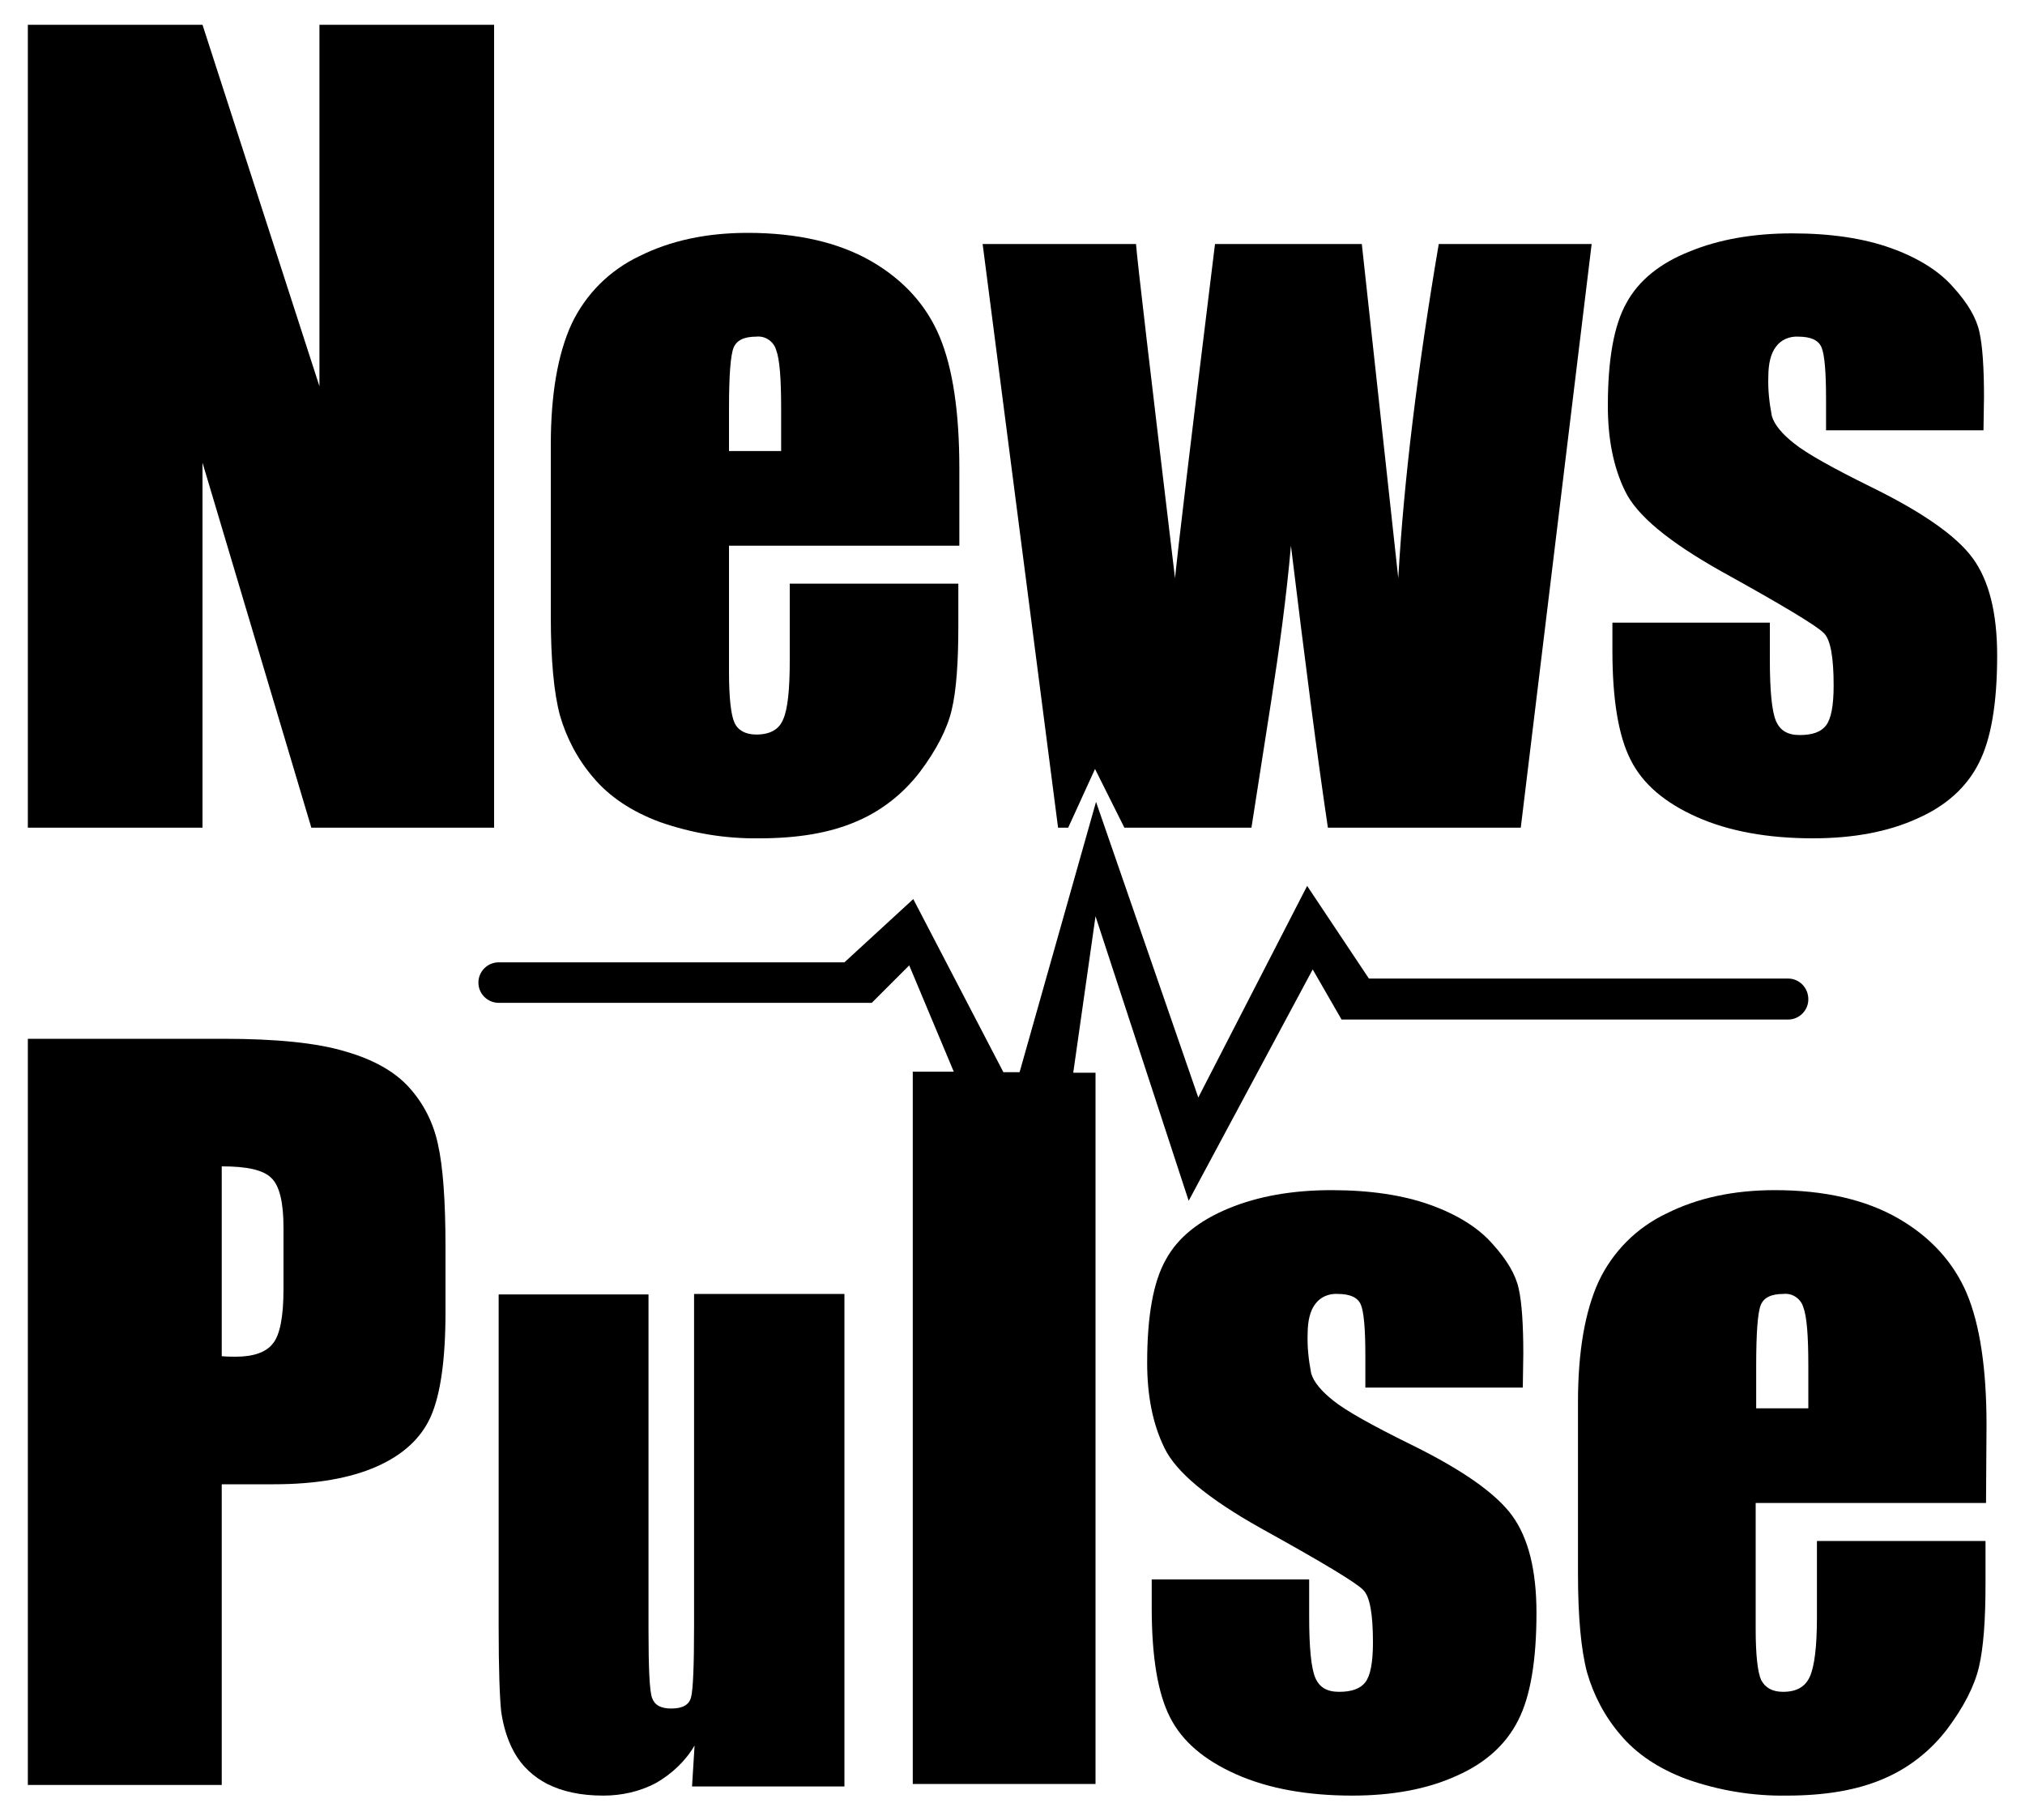 <?xml version="1.0" encoding="utf-8"?>
<!-- Generator: Adobe Illustrator 24.2.3, SVG Export Plug-In . SVG Version: 6.00 Build 0)  -->
<svg version="1.1" id="Layer_1" xmlns="http://www.w3.org/2000/svg" xmlns:xlink="http://www.w3.org/1999/xlink" x="0px" y="0px"
	 viewBox="0 0 400 359.5" style="enable-background:new 0 0 400 359.5;" xml:space="preserve">
<g>
	<g>
		<path d="M97.6,4.9v158.6H61.5L40,91.4v72.1H5.5V4.9H40l23.1,71.4V4.9L97.6,4.9z"/>
		<path d="M189.5,107.8H144v24.9c0,5.2,0.4,8.6,1.1,10.1c0.7,1.5,2.2,2.3,4.3,2.3c2.7,0,4.5-1,5.3-3c0.9-2,1.3-5.9,1.3-11.6v-15.2
			h33.3v8.5c0,7.1-0.4,12.6-1.3,16.4c-0.9,3.8-3,7.9-6.3,12.3c-3.3,4.3-7.6,7.7-12.6,9.8c-5.1,2.2-11.4,3.3-19.1,3.3
			c-6.7,0.1-13.3-1-19.6-3.2c-5.7-2.1-10.1-5.1-13.2-8.8c-3.1-3.6-5.3-7.8-6.6-12.3c-1.2-4.5-1.8-11-1.8-19.6V87.9
			c0-10.1,1.4-18,4.1-23.9c2.8-5.9,7.5-10.6,13.4-13.4c6.2-3.1,13.3-4.6,21.4-4.6c9.8,0,18,1.9,24.4,5.6c6.4,3.7,10.9,8.7,13.5,14.9
			c2.6,6.2,3.9,14.9,3.9,26L189.5,107.8z M154.3,89.1v-8.4c0-6-0.3-9.8-1-11.6c-0.5-1.7-2.2-2.8-3.9-2.6c-2.4,0-3.9,0.7-4.5,2.2
			c-0.6,1.5-0.9,5.5-0.9,12v8.4L154.3,89.1z"/>
		<path d="M314.4,48.2l-14,115.3h-38.1c-2.1-14.1-4.5-32.7-7.3-55.7c-0.9,10.2-2.3,20.4-3.9,30.7l-3.9,25h-25.1l-5.8-11.6l-5.3,11.6
			H209L194.1,48.2h30.3c0.2,3,2.8,25,7.7,66c0.4-4.2,3-26.2,7.9-66H269l7.2,66c1.1-19.3,3.8-41.3,8-66L314.4,48.2z"/>
		<path d="M391.8,85h-31.1v-6.3c0-5.3-0.3-8.7-0.9-10.1c-0.6-1.4-2.1-2.1-4.6-2.1c-1.7-0.1-3.4,0.6-4.4,2c-1,1.3-1.5,3.3-1.5,5.9
			c-0.1,2.6,0.2,5.2,0.7,7.8c0.5,1.7,2,3.5,4.4,5.4c2.5,2,7.5,4.8,15.2,8.6c10.2,5,16.9,9.7,20.1,14.1c3.2,4.4,4.8,10.8,4.8,19.2
			c0,9.4-1.2,16.5-3.6,21.2c-2.4,4.8-6.5,8.5-12.2,11c-5.7,2.6-12.6,3.9-20.6,3.9c-8.9,0-16.6-1.4-22.9-4.2
			c-6.3-2.8-10.7-6.5-13.1-11.3c-2.4-4.7-3.6-11.9-3.6-21.6V123h31.1v7.3c0,6.2,0.4,10.2,1.2,12.1c0.8,1.9,2.3,2.8,4.7,2.8
			c2.5,0,4.2-0.6,5.2-1.9s1.5-3.9,1.5-7.9c0-5.5-0.6-9-1.9-10.3c-1.3-1.4-8.1-5.5-20.4-12.3c-10.3-5.8-16.6-11-18.9-15.8
			c-2.3-4.7-3.4-10.3-3.4-16.8c0-9.2,1.2-16,3.7-20.4c2.4-4.4,6.6-7.8,12.4-10.1c5.8-2.4,12.6-3.6,20.3-3.6c7.7,0,14.2,1,19.5,2.9
			c5.3,1.9,9.5,4.5,12.3,7.7c2.9,3.2,4.6,6.1,5.2,8.9c0.6,2.7,0.9,7,0.9,12.8L391.8,85z"/>
	</g>
	<g>
		<path d="M5.5,205.2h38.6c10.4,0,18.5,0.8,24.1,2.5c5.6,1.6,9.8,4,12.6,7.1c2.9,3.2,4.8,7,5.7,11.2c1,4.4,1.5,11.2,1.5,20.4v12.8
			c0,9.4-1,16.3-2.9,20.6c-1.9,4.3-5.5,7.6-10.7,9.9c-5.2,2.3-12,3.5-20.3,3.5H43.8v59.4H5.5V205.2z M43.8,230.4v37.5
			c1.1,0.1,2,0.1,2.8,0.1c3.5,0,6-0.9,7.3-2.6c1.4-1.7,2.1-5.3,2.1-10.8v-12.1c0-5-0.8-8.3-2.4-9.8C52,231.1,48.8,230.4,43.8,230.4z
			"/>
		<path d="M166.8,255.6v97.3h-30.1l0.5-8.1c-1.8,3.1-4.5,5.6-7.6,7.4c-3.2,1.7-6.8,2.5-10.4,2.5c-4.5,0-8.1-0.8-11.1-2.3
			c-2.7-1.4-5-3.5-6.5-6.2c-1.4-2.5-2.2-5.3-2.6-8.1c-0.3-2.8-0.5-8.4-0.5-16.8v-65.6h29.6v66.2c0,7.6,0.2,12.1,0.7,13.5
			s1.7,2.1,3.8,2.1c2.2,0,3.5-0.7,3.9-2.2c0.4-1.5,0.6-6.2,0.6-14.2v-65.5H166.8z"/>
		<path d="M300.8,274.1h-31.1v-6.3c0-5.3-0.3-8.7-0.9-10.1c-0.6-1.4-2.1-2.1-4.6-2.1c-1.7-0.1-3.4,0.6-4.4,2c-1,1.3-1.5,3.3-1.5,5.9
			c-0.1,2.6,0.2,5.2,0.7,7.8c0.5,1.7,2,3.5,4.4,5.4c2.5,2,7.5,4.8,15.2,8.6c10.2,5,16.9,9.7,20.1,14.1s4.8,10.8,4.8,19.2
			c0,9.4-1.2,16.5-3.6,21.2c-2.4,4.8-6.5,8.5-12.2,11c-5.7,2.6-12.6,3.9-20.6,3.9c-8.9,0-16.6-1.4-22.9-4.2
			c-6.3-2.8-10.7-6.5-13.1-11.3c-2.4-4.7-3.6-11.9-3.6-21.6v-5.6h31.1v7.3c0,6.2,0.4,10.2,1.2,12.1s2.3,2.8,4.7,2.8
			c2.5,0,4.2-0.6,5.2-1.9s1.5-3.9,1.5-7.9c0-5.5-0.6-9-1.9-10.3c-1.3-1.4-8.1-5.5-20.4-12.3c-10.3-5.8-16.6-11-18.9-15.8
			c-2.3-4.7-3.4-10.3-3.4-16.8c0-9.2,1.2-16,3.7-20.4c2.4-4.4,6.6-7.7,12.4-10.1c5.8-2.4,12.6-3.6,20.3-3.6c7.7,0,14.2,1,19.5,2.9
			c5.3,1.9,9.5,4.5,12.3,7.7c2.9,3.2,4.6,6.1,5.2,8.9c0.6,2.7,0.9,7,0.9,12.8L300.8,274.1z"/>
		<path d="M392.3,296.9h-45.5v24.9c0,5.2,0.4,8.6,1.1,10.1c0.8,1.5,2.2,2.3,4.3,2.3c2.7,0,4.4-1,5.3-3c0.9-2,1.4-5.9,1.4-11.6v-15.2
			h33.3v8.5c0,7.1-0.4,12.6-1.3,16.4c-0.9,3.8-3,7.9-6.3,12.3c-3.3,4.3-7.6,7.7-12.6,9.8c-5.1,2.2-11.4,3.3-19.1,3.3
			c-6.7,0.1-13.3-1-19.6-3.2c-5.7-2.1-10.1-5.1-13.2-8.8c-3.1-3.6-5.3-7.8-6.6-12.3c-1.2-4.5-1.8-11-1.8-19.6V277
			c0-10.1,1.4-18,4.1-23.9c2.8-5.9,7.5-10.6,13.4-13.4c6.2-3.1,13.3-4.6,21.4-4.6c9.8,0,18,1.9,24.4,5.6c6.4,3.7,10.9,8.7,13.5,14.8
			c2.6,6.2,3.9,14.9,3.9,26L392.3,296.9z M357.2,278.2v-8.4c0-6-0.3-9.8-1-11.6c-0.5-1.7-2.2-2.8-3.9-2.6c-2.4,0-3.9,0.7-4.5,2.2
			c-0.6,1.5-0.9,5.5-0.9,12v8.4H357.2z"/>
		<path d="M353.2,193.3h-82.8L258.2,175l-21.5,41.8l-20.2-58.4l-15.1,53.4h-3.2l-17.8-34.2l-13.6,12.5H98.5c-2.2,0-4,1.8-4,4
			c0,2.2,1.8,4,4,4h73.7l7.4-7.4l8.8,21h-8.1v140.7h36.1V211.9H212l4.4-30.9l18.4,56.2l24.5-45.7l5.7,9.9h88.2c2.2,0,4-1.8,4-4
			C357.2,195.1,355.4,193.3,353.2,193.3z"/>
	</g>
</g>
</svg>

